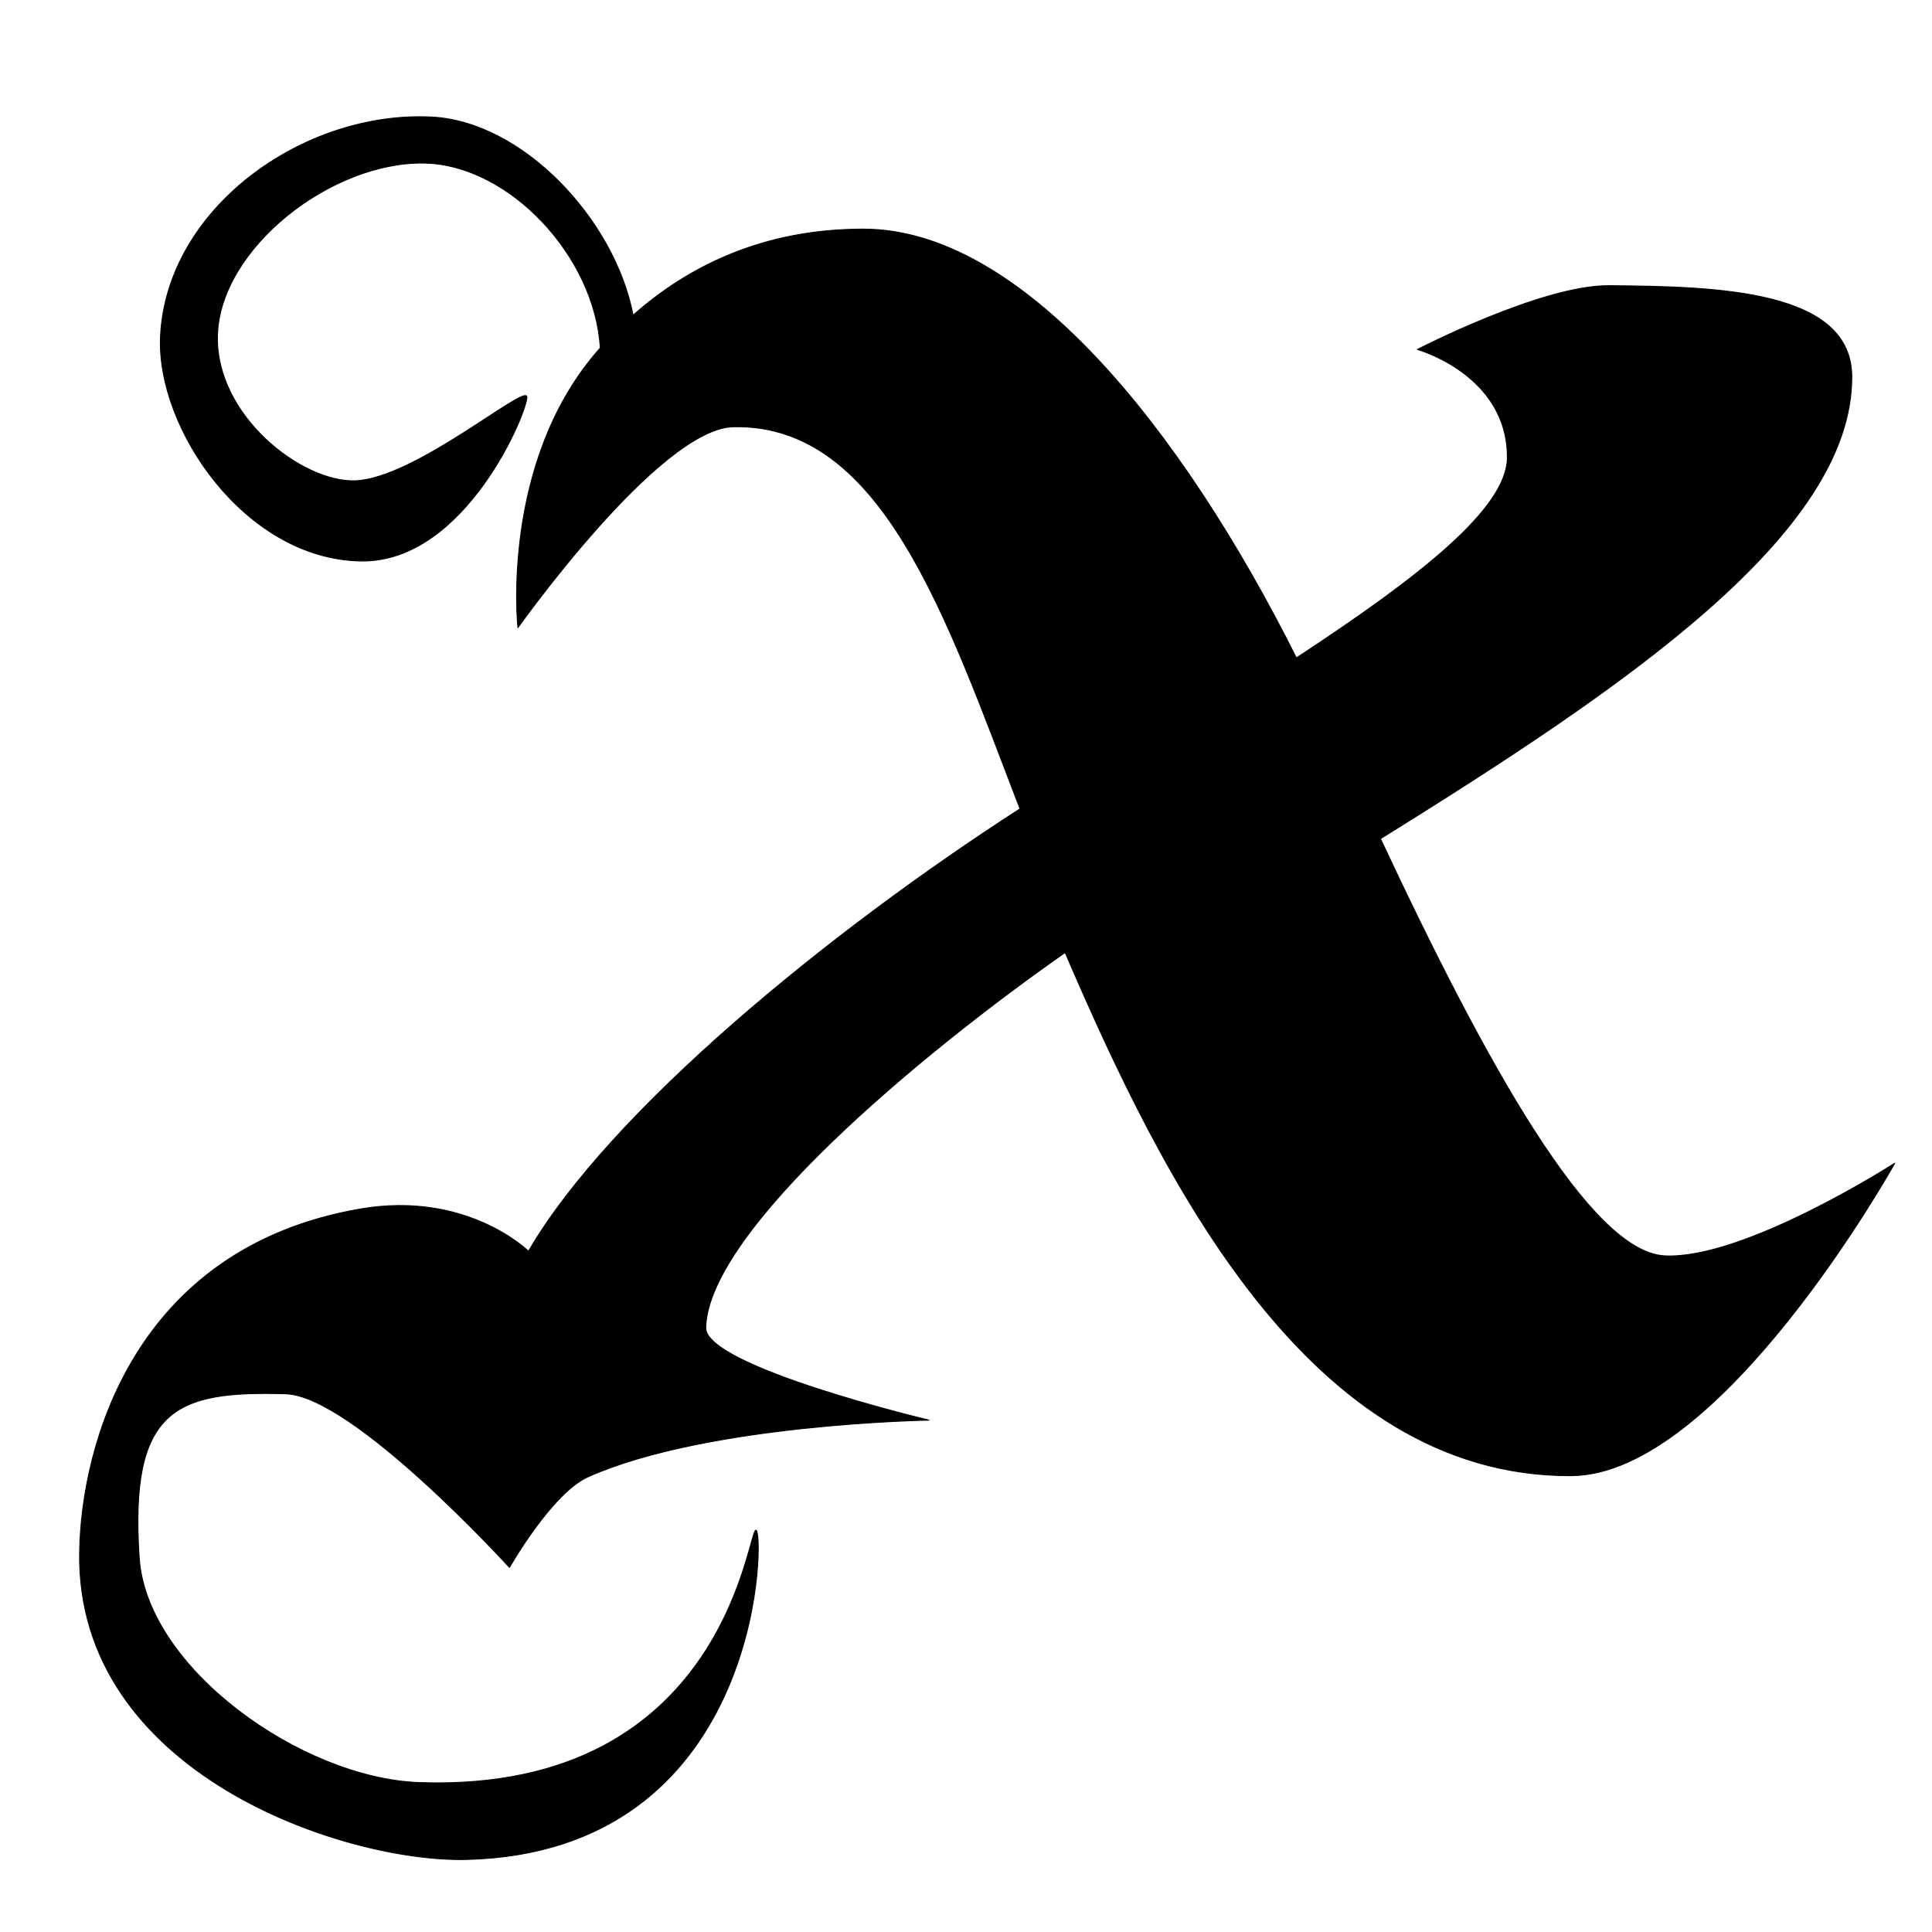 <?xml version="1.0" encoding="UTF-8" standalone="no"?>
<!DOCTYPE svg PUBLIC "-//W3C//DTD SVG 1.1//EN" "http://www.w3.org/Graphics/SVG/1.1/DTD/svg11.dtd">
<svg width="100%" height="100%" viewBox="0 0 2048 2048" version="1.1" xmlns="http://www.w3.org/2000/svg" xmlns:xlink="http://www.w3.org/1999/xlink" xml:space="preserve" xmlns:serif="http://www.serif.com/" style="fill-rule:evenodd;clip-rule:evenodd;stroke-linecap:round;stroke-linejoin:round;stroke-miterlimit:1.5;">
    <g id="レイヤー6">
        <path d="M636.338,368.866C630.71,271.366 539.583,174.74 450.166,172.868C351.413,170.801 233.244,263.051 230.505,355.277C227.974,440.49 319.883,511.456 376.311,509.674C439.723,507.671 557.371,406.56 558.511,420.724C559.65,434.888 493.842,595.983 383.147,594.658C260.018,593.185 165.418,453.74 170.162,356.333C176.761,220.832 321.32,117.441 457.265,124.05C553.61,128.733 651.329,232.104 671.105,334.185C731.021,281.117 810.522,242.837 915.215,242.876C1081.99,242.937 1250.98,451.631 1374.19,697.44C1504.92,611.718 1597.44,539.123 1597.86,485.389C1598.57,397.269 1502.58,370.431 1502.58,370.431C1502.58,370.431 1634.18,302.326 1705.46,302.848C1822.82,303.707 1962.86,307.869 1962.96,399.556C1963.13,566.025 1720.7,729.047 1463.31,889.094C1576.55,1131.08 1686.12,1327.13 1764.52,1331.25C1848.9,1335.68 2008.45,1233.12 2008.45,1233.12C2008.45,1233.12 1824.52,1563.66 1665.4,1564.28C1387.3,1565.37 1232.82,1250.53 1129.09,1009.65C977.57,1115.67 751.159,1303.64 748.075,1407.24C746.838,1448.78 984.727,1505.41 984.727,1505.41C984.727,1505.41 750.217,1509.03 623.531,1565.37C584.752,1582.62 540.066,1661.52 540.066,1661.52C540.066,1661.52 374.546,1479.57 302.875,1477.48C186.726,1474.1 136.834,1492.43 147.586,1651.65C155.472,1768.43 319.512,1885.11 444.253,1889.59C776.098,1901.49 793.459,1608.92 801.881,1622.5C810.304,1636.09 803.959,1963.2 494.787,1971.11C365.828,1974.41 80.457,1880.19 84.388,1644.98C86.261,1532.89 141.43,1323.18 381.796,1281.62C495.164,1262.02 560.221,1326.4 560.221,1326.4C646.557,1178.08 878.413,988.145 1081.27,857.418C1003.15,654.072 935.487,448.939 777.397,452.36C698.702,454.063 549.01,665.32 549.01,665.32C549.01,665.32 529.793,488.017 636.338,368.866Z" style="stroke:black;stroke-width:1px;"/>
    </g>
    <g id="レイヤー7">
    </g>
</svg>
